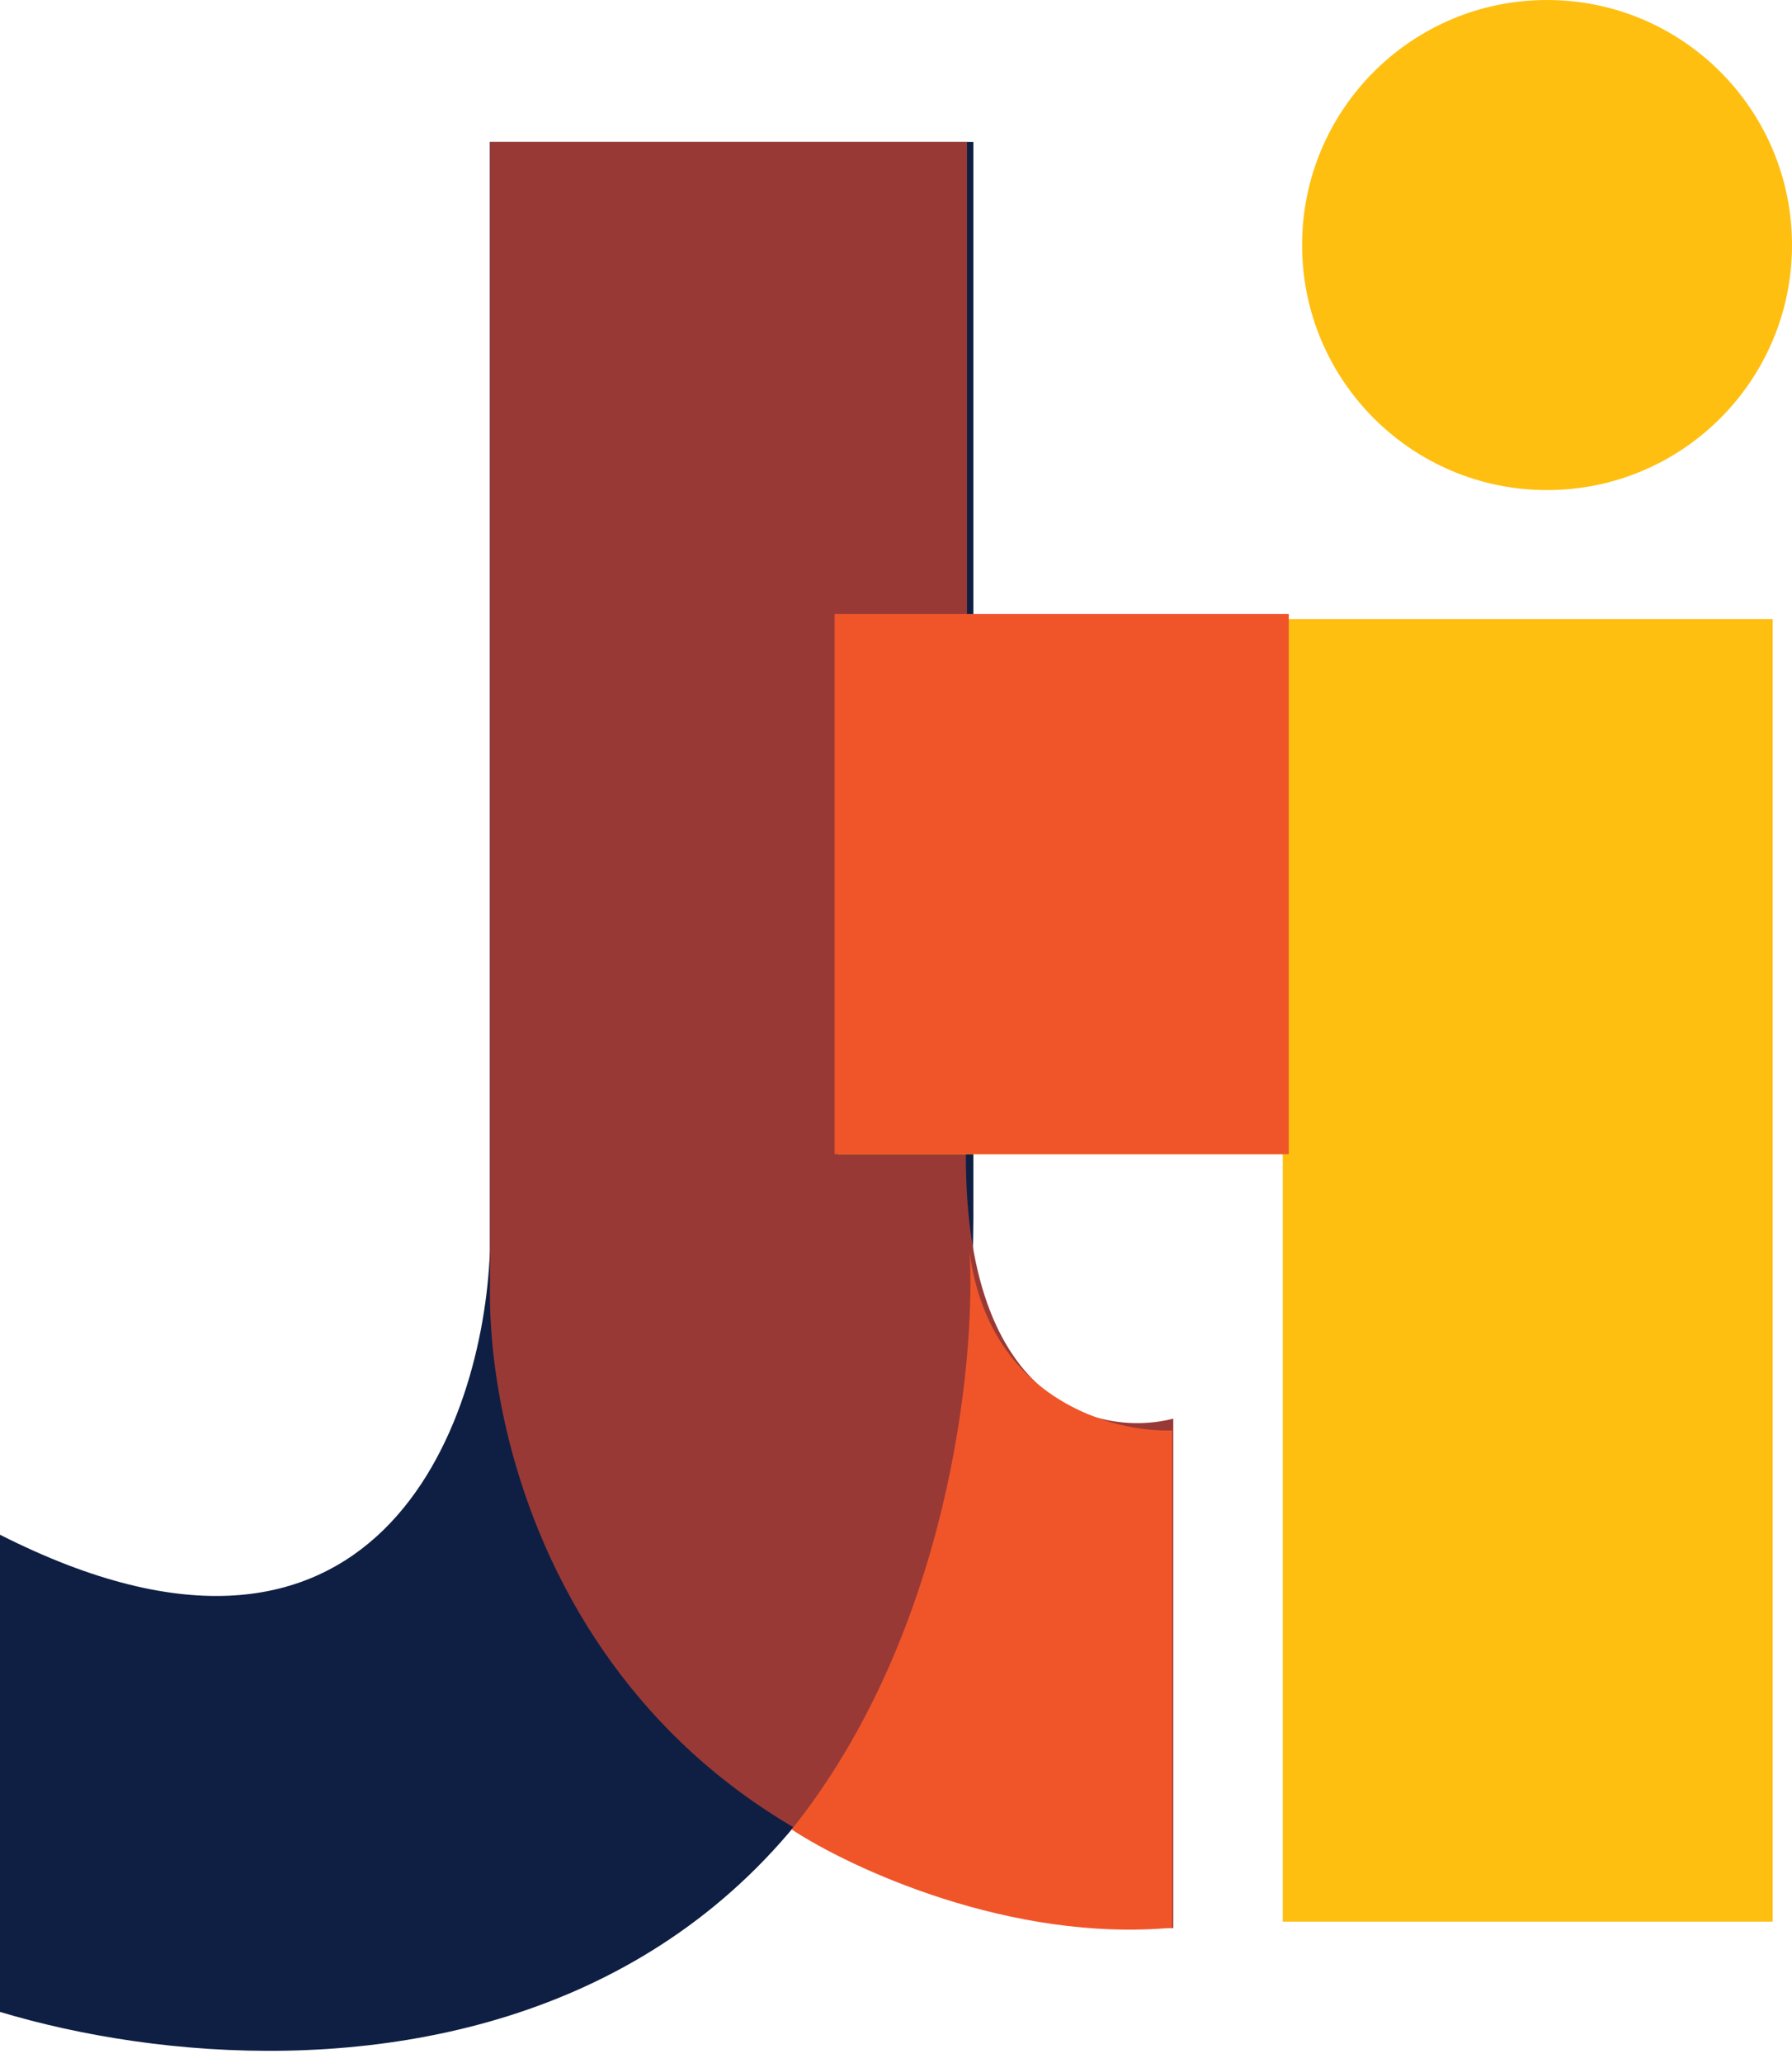 <svg width="146" height="168" viewBox="0 0 146 168" fill="none" xmlns="http://www.w3.org/2000/svg">
<path d="M0 163.856V124.993C30.671 140.538 39.389 116.065 39.914 101.885V11.554H79.302V99.259C78.882 169.843 26.259 171.734 0 163.856Z" fill="#0E1F43"/>
<path d="M39.922 104.511V11.554H78.785V90.856C77.525 114.384 89.464 117.115 95.591 115.54V157.029C50.215 155.348 39.572 121.317 39.922 104.511Z" fill="#993935"/>
<path d="M64.5 149C77.3 133 79.5 111 79 102C80.6 114 90.667 116.667 95.5 116.5V157C82.3 158.2 69.333 152.167 64.5 149Z" fill="#F05529"/>
<path d="M68.273 94.007V50.417H144.424V156.504H104.511V94.007H68.273Z" fill="#FEBF11"/>
<circle cx="126.043" cy="19.957" r="19.957" fill="#FEBF11"/>
<rect x="68" y="50" width="37" height="44" fill="#F05529"/>
</svg>
